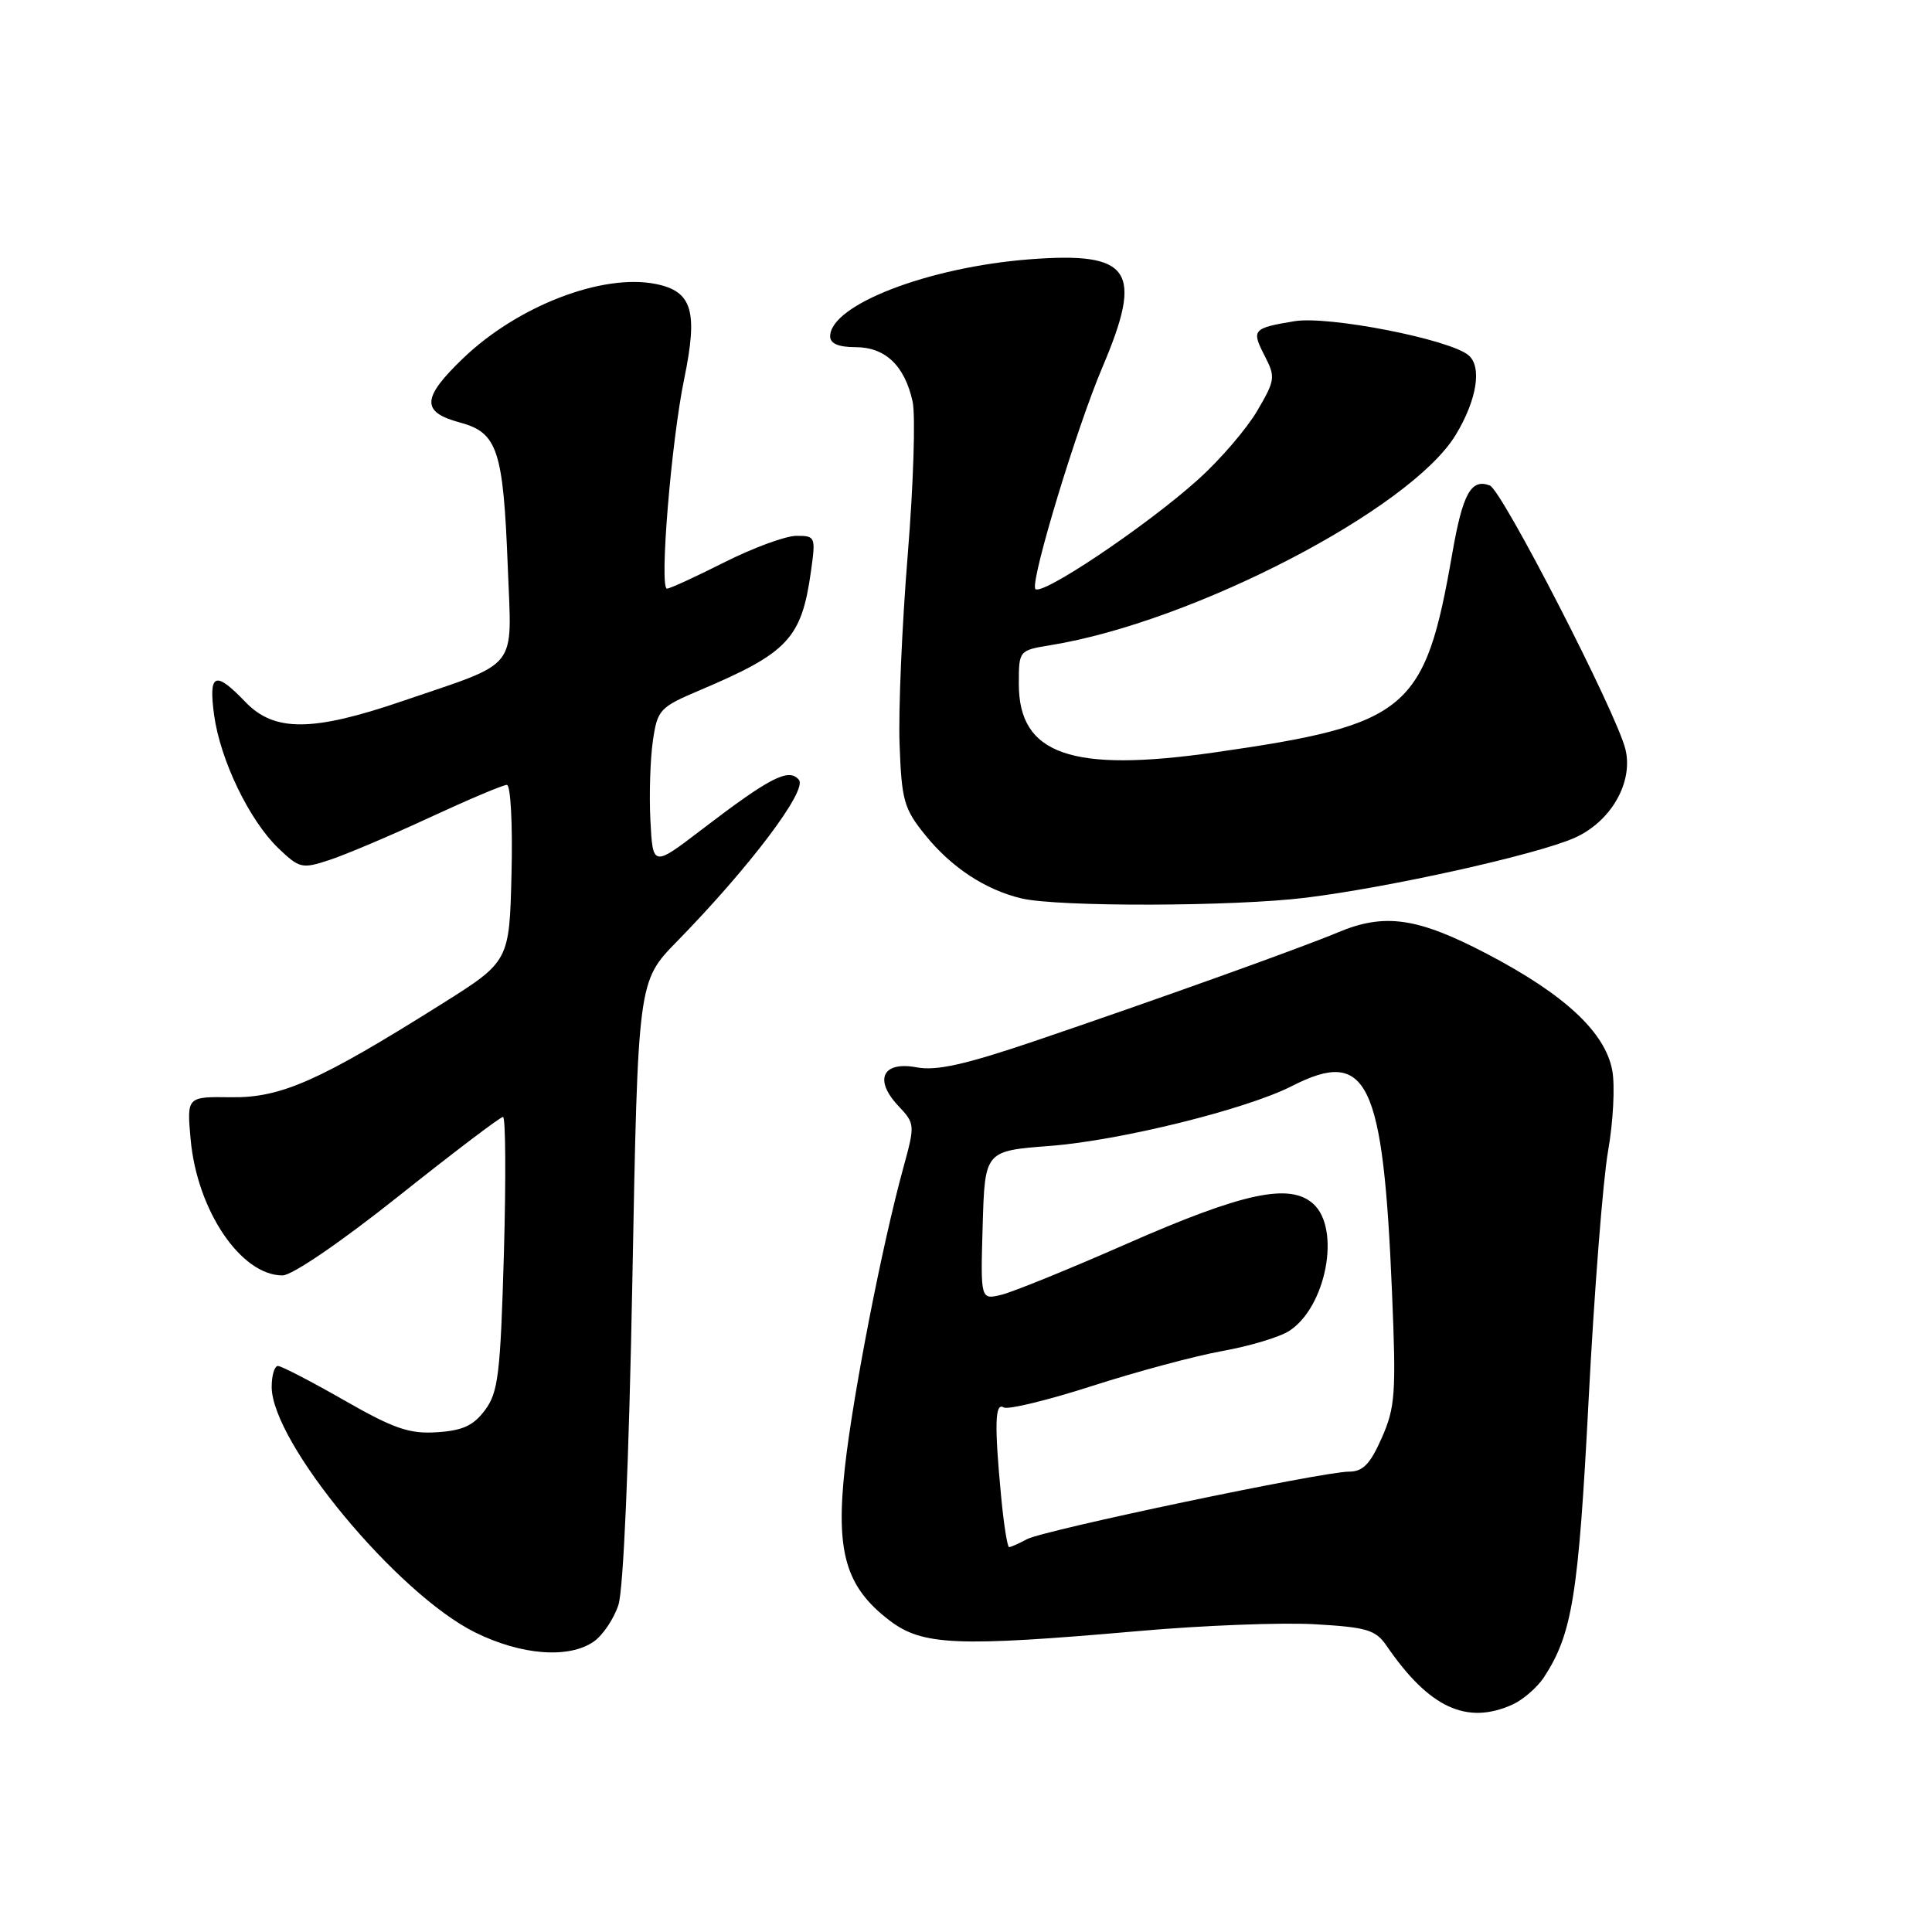<?xml version="1.0" encoding="UTF-8" standalone="no"?>
<!DOCTYPE svg PUBLIC "-//W3C//DTD SVG 1.1//EN" "http://www.w3.org/Graphics/SVG/1.1/DTD/svg11.dtd" >
<svg xmlns="http://www.w3.org/2000/svg" xmlns:xlink="http://www.w3.org/1999/xlink" version="1.1" viewBox="0 0 256 256">
 <g >
 <path fill="currentColor"
d=" M 200.44 225.85 C 201.83 225.21 203.68 223.60 204.56 222.28 C 208.34 216.50 209.15 211.49 210.50 185.50 C 211.24 171.20 212.40 156.35 213.08 152.50 C 213.76 148.65 214.01 143.84 213.63 141.82 C 212.68 136.76 207.31 131.77 197.07 126.41 C 187.80 121.56 183.46 120.94 177.22 123.57 C 172.43 125.59 152.89 132.59 137.21 137.91 C 127.89 141.07 124.08 141.92 121.47 141.43 C 116.95 140.58 115.76 143.05 119.02 146.52 C 121.25 148.89 121.26 149.02 119.70 154.72 C 116.90 164.90 113.04 184.69 111.96 194.37 C 110.71 205.64 112.04 210.26 117.84 214.70 C 122.22 218.05 126.70 218.24 150.92 216.12 C 159.39 215.37 169.87 214.97 174.21 215.22 C 181.14 215.62 182.28 215.96 183.74 218.09 C 189.37 226.30 194.36 228.61 200.44 225.85 Z  M 78.70 217.50 C 79.88 216.67 81.34 214.50 81.94 212.67 C 82.61 210.65 83.34 193.70 83.79 169.69 C 84.53 130.04 84.53 130.04 89.68 124.77 C 99.35 114.88 107.01 104.72 105.86 103.33 C 104.52 101.72 102.07 102.98 93.00 109.91 C 86.50 114.88 86.50 114.88 86.18 108.69 C 86.01 105.29 86.16 100.55 86.51 98.16 C 87.12 94.01 87.40 93.72 92.82 91.42 C 104.42 86.50 106.21 84.58 107.45 75.75 C 108.10 71.13 108.05 71.00 105.54 71.00 C 104.11 71.00 99.82 72.58 96.00 74.50 C 92.18 76.43 88.75 78.00 88.38 78.00 C 87.34 78.00 88.94 58.51 90.66 50.20 C 92.51 41.23 91.73 38.60 86.90 37.63 C 79.82 36.21 68.61 40.53 61.38 47.46 C 55.88 52.73 55.78 54.60 60.93 55.98 C 65.94 57.33 66.69 59.59 67.29 75.29 C 67.81 89.02 68.98 87.55 53.38 92.88 C 41.41 96.98 36.34 97.01 32.50 93.00 C 28.49 88.82 27.62 89.19 28.37 94.75 C 29.19 100.72 33.04 108.70 36.88 112.39 C 39.68 115.07 40.02 115.15 43.66 113.95 C 45.77 113.26 51.72 110.74 56.87 108.35 C 62.03 105.96 66.66 104.00 67.16 104.00 C 67.66 104.00 67.94 109.16 67.78 115.70 C 67.50 127.39 67.50 127.39 58.50 133.05 C 42.27 143.25 37.24 145.48 30.63 145.39 C 24.75 145.31 24.75 145.31 25.26 150.98 C 26.12 160.41 31.93 169.00 37.44 169.00 C 38.70 169.00 45.19 164.57 52.81 158.50 C 60.07 152.72 66.29 148.00 66.65 148.00 C 67.00 148.00 67.05 156.14 66.77 166.09 C 66.31 182.06 66.02 184.50 64.27 186.84 C 62.74 188.90 61.31 189.56 57.90 189.78 C 54.23 190.02 52.19 189.31 45.58 185.53 C 41.22 183.04 37.29 181.00 36.83 181.00 C 36.37 181.00 36.00 182.25 36.00 183.77 C 36.00 191.12 52.61 211.17 62.95 216.30 C 69.07 219.33 75.39 219.82 78.70 217.50 Z  M 173.03 118.95 C 184.14 117.58 203.43 113.29 208.57 111.05 C 213.42 108.93 216.45 103.70 215.38 99.29 C 214.22 94.50 199.03 64.95 197.41 64.33 C 194.93 63.38 193.82 65.39 192.44 73.30 C 188.81 94.18 186.63 96.01 161.01 99.69 C 141.96 102.42 135.00 99.99 135.00 90.63 C 135.00 86.18 135.00 86.18 139.25 85.48 C 158.13 82.41 186.92 67.46 192.88 57.64 C 195.70 52.99 196.41 48.58 194.57 47.06 C 192.01 44.94 176.03 41.82 171.53 42.56 C 165.99 43.48 165.80 43.70 167.56 47.12 C 169.03 49.97 168.98 50.35 166.58 54.45 C 165.19 56.82 161.68 60.91 158.78 63.52 C 151.88 69.74 137.60 79.30 137.16 77.99 C 136.66 76.47 142.68 56.65 146.06 48.70 C 151.55 35.79 149.90 33.33 136.43 34.36 C 122.97 35.40 110.00 40.41 110.00 44.57 C 110.00 45.52 111.11 46.00 113.35 46.00 C 117.30 46.00 119.86 48.43 120.92 53.18 C 121.33 55.00 121.04 64.15 120.28 73.50 C 119.52 82.85 119.03 94.17 119.20 98.66 C 119.47 106.07 119.78 107.17 122.61 110.66 C 126.06 114.94 130.58 117.91 135.34 119.04 C 140.14 120.19 163.48 120.13 173.03 118.95 Z  M 132.65 198.25 C 131.75 188.74 131.84 185.78 132.99 186.49 C 133.54 186.83 138.82 185.54 144.74 183.64 C 150.66 181.73 158.43 179.65 162.00 179.01 C 165.57 178.37 169.55 177.18 170.83 176.35 C 175.73 173.19 177.69 162.84 174.02 159.52 C 170.91 156.70 164.72 158.03 149.30 164.81 C 141.71 168.15 134.25 171.18 132.71 171.56 C 129.92 172.24 129.92 172.24 130.21 162.37 C 130.50 152.50 130.50 152.50 139.12 151.84 C 148.41 151.13 165.12 147.00 171.18 143.91 C 181.20 138.80 183.28 143.09 184.45 171.28 C 185.01 184.63 184.88 186.48 183.09 190.53 C 181.56 194.00 180.59 195.00 178.76 195.00 C 175.25 195.00 138.35 202.74 136.08 203.95 C 135.01 204.53 133.94 205.00 133.71 205.00 C 133.48 205.00 133.00 201.96 132.65 198.25 Z "/>
</g>
</svg>